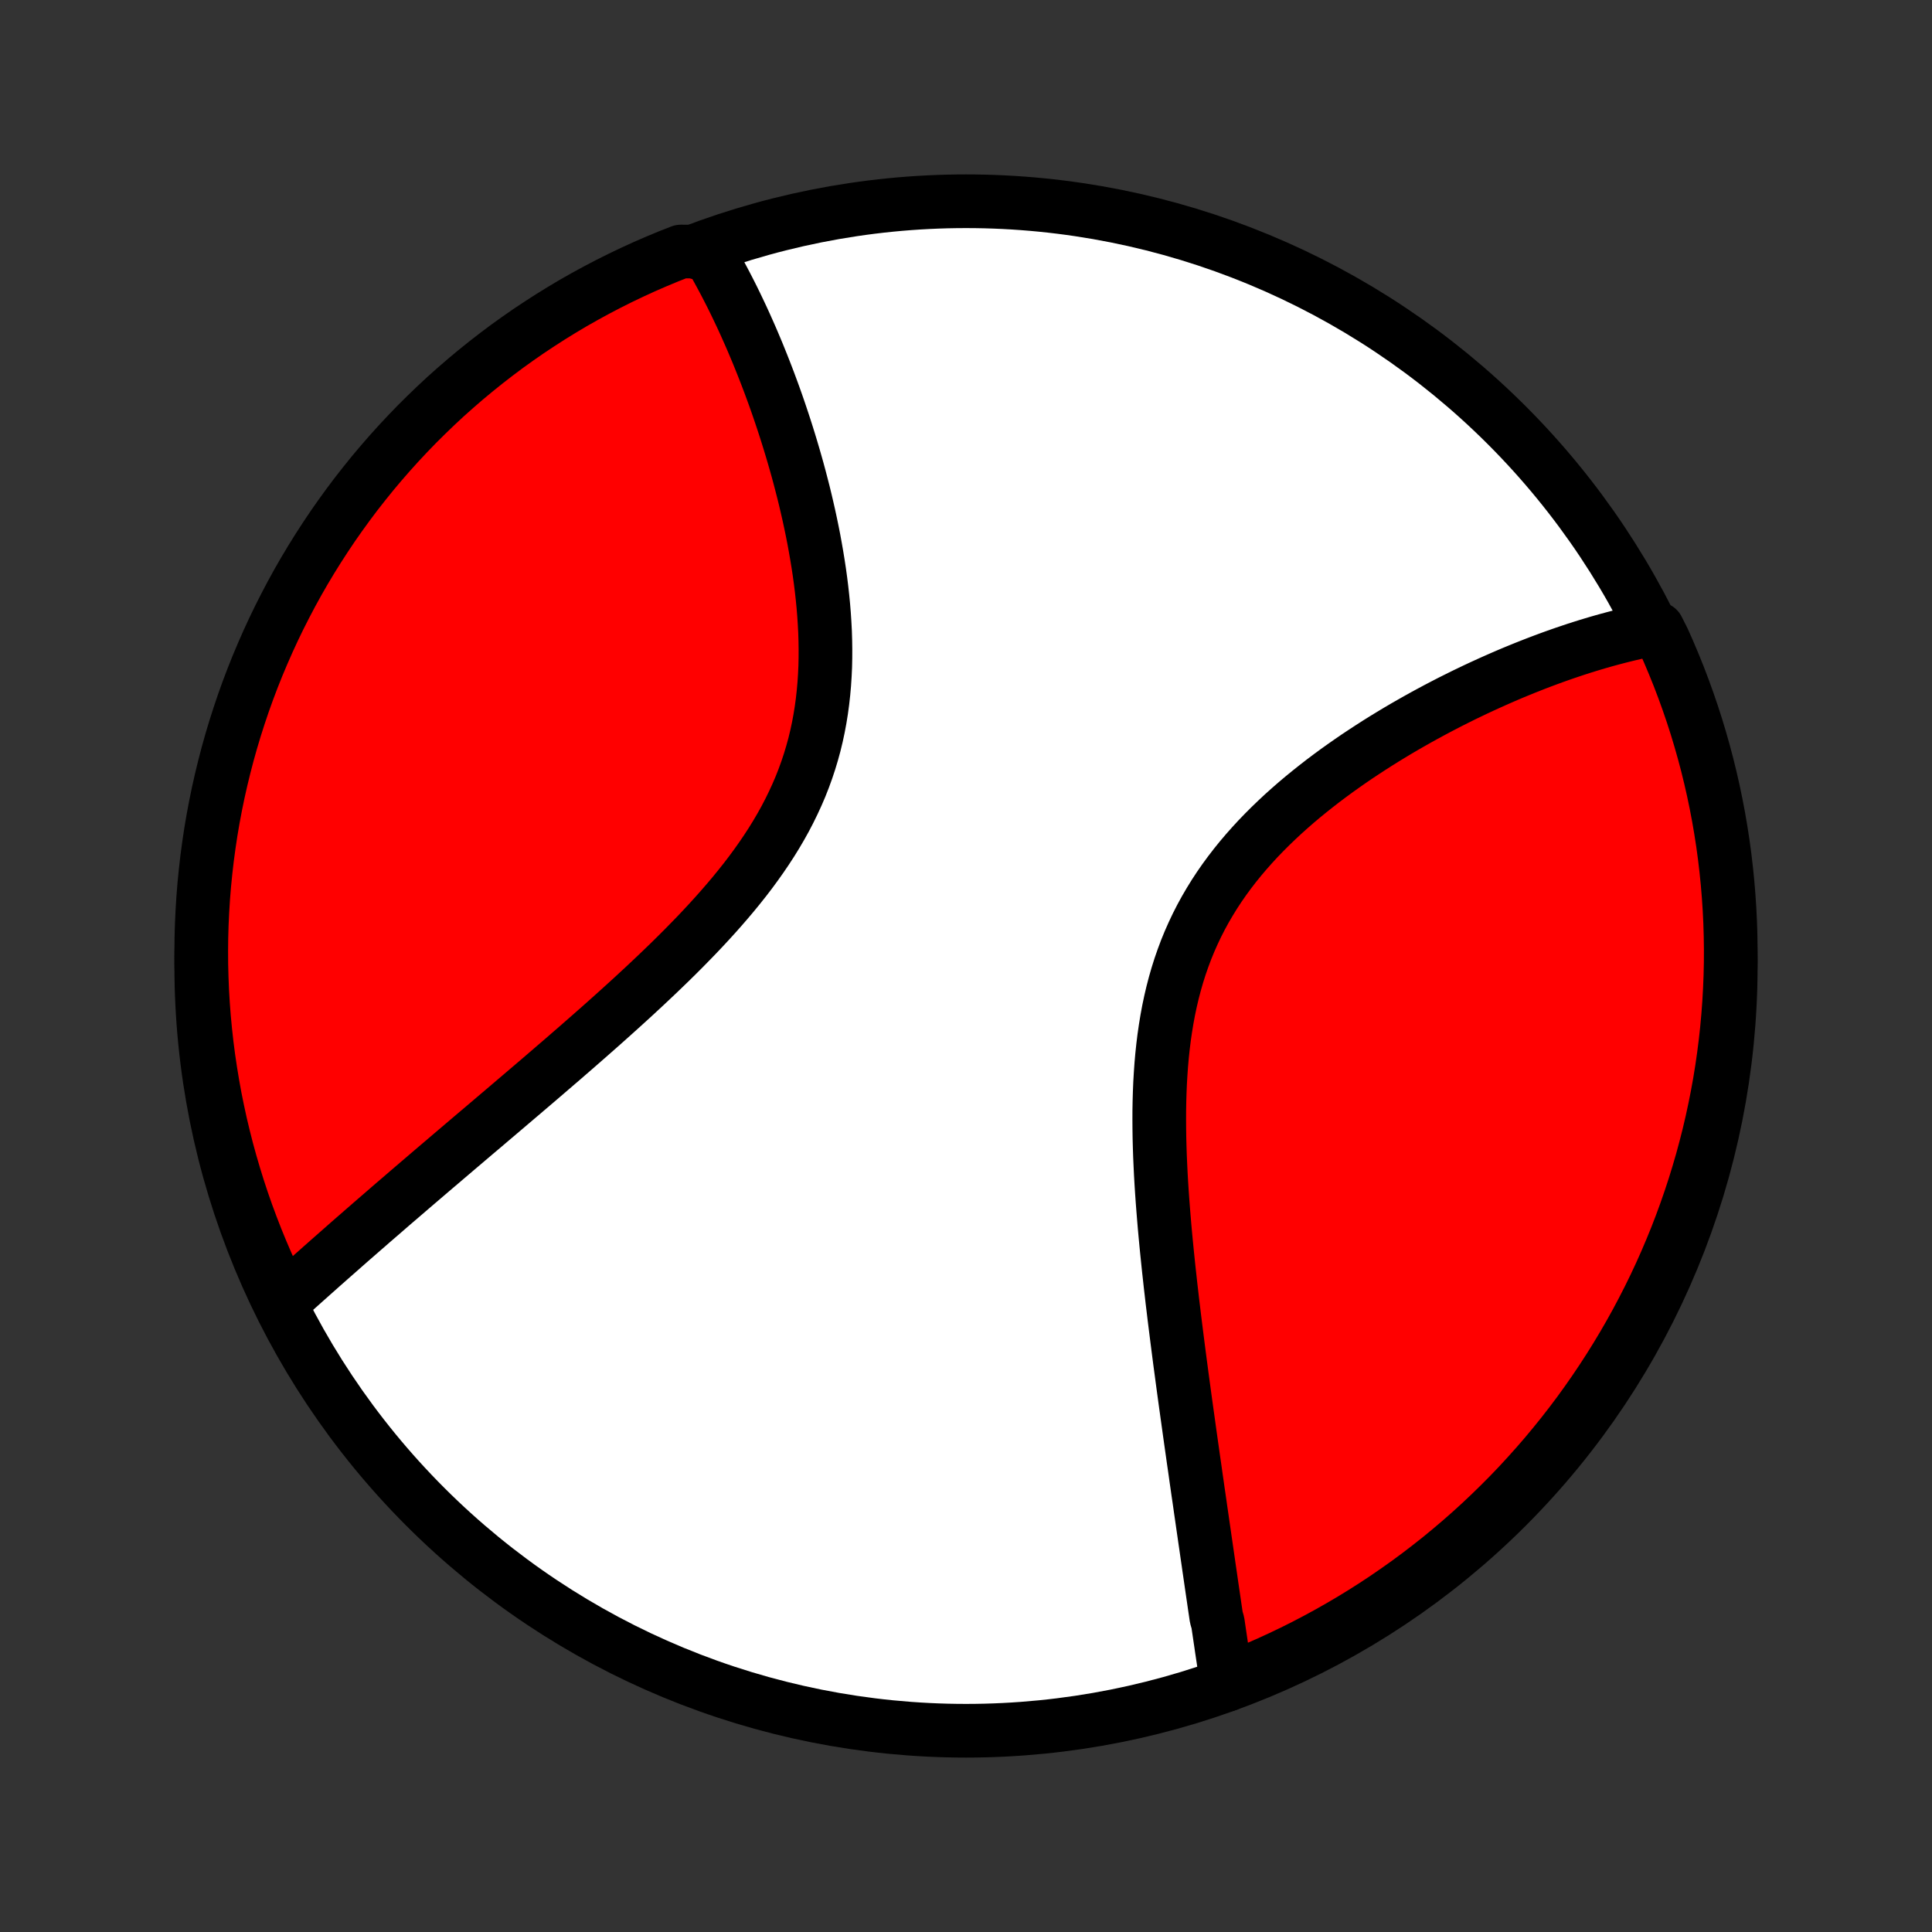 <?xml version="1.0" encoding="utf-8" standalone="no"?>
<!DOCTYPE svg PUBLIC "-//W3C//DTD SVG 1.1//EN"
  "http://www.w3.org/Graphics/SVG/1.1/DTD/svg11.dtd">
<!-- Created with matplotlib (http://matplotlib.org/) -->
<svg height="72pt" version="1.1" viewBox="0 0 72 72" width="72pt" xmlns="http://www.w3.org/2000/svg" xmlns:xlink="http://www.w3.org/1999/xlink">
 <rect x="0" y="0" width="72" height="72" fill="#333333" stroke="none"/>
 <defs>
  <style type="text/css">
*{stroke-linecap:butt;stroke-linejoin:round;}
  </style>
 </defs>
 <g id="figure_1">
  <g id="patch_1">
   <path d="
M0 72
L72 72
L72 0
L0 0
z
" style="fill:none;"/>
  </g>
  <g id="axes_1">
   <g id="PatchCollection_1">
    <defs>
     <path d="
M36 -7.5
C43.558 -7.5 50.808 -10.503 56.153 -15.848
C61.497 -21.192 64.5 -28.442 64.5 -36
C64.5 -43.558 61.497 -50.808 56.153 -56.153
C50.808 -61.497 43.558 -64.5 36 -64.5
C28.442 -64.5 21.192 -61.497 15.848 -56.153
C10.503 -50.808 7.5 -43.558 7.5 -36
C7.5 -28.442 10.503 -21.192 15.848 -15.848
C21.192 -10.503 28.442 -7.5 36 -7.5
z
" id="C0_0_a811fe30f3"/>
     <path d="
M45.731 -9.215
L45.702 -9.403
L45.673 -9.592
L45.645 -9.781
L45.616 -9.972
L45.588 -10.163
L45.559 -10.355
L45.53 -10.548
L45.502 -10.742
L45.473 -10.937
L45.444 -11.133
L45.415 -11.33
L45.386 -11.528
L45.328 -11.727
L45.299 -11.927
L45.269 -12.128
L45.24 -12.33
L45.21 -12.534
L45.18 -12.738
L45.15 -12.944
L45.12 -13.151
L45.09 -13.359
L45.059 -13.569
L45.029 -13.78
L44.998 -13.992
L44.967 -14.206
L44.936 -14.422
L44.904 -14.639
L44.873 -14.857
L44.841 -15.077
L44.809 -15.299
L44.777 -15.522
L44.744 -15.747
L44.712 -15.974
L44.679 -16.203
L44.645 -16.433
L44.612 -16.666
L44.578 -16.9
L44.545 -17.137
L44.511 -17.375
L44.476 -17.615
L44.442 -17.858
L44.407 -18.103
L44.372 -18.35
L44.337 -18.599
L44.302 -18.851
L44.267 -19.104
L44.231 -19.36
L44.195 -19.619
L44.159 -19.88
L44.123 -20.144
L44.087 -20.41
L44.051 -20.678
L44.015 -20.949
L43.978 -21.223
L43.942 -21.5
L43.906 -21.779
L43.87 -22.06
L43.834 -22.345
L43.798 -22.632
L43.762 -22.921
L43.727 -23.214
L43.691 -23.509
L43.657 -23.807
L43.622 -24.108
L43.589 -24.411
L43.555 -24.717
L43.523 -25.026
L43.491 -25.337
L43.46 -25.651
L43.43 -25.967
L43.401 -26.286
L43.374 -26.607
L43.348 -26.93
L43.323 -27.256
L43.3 -27.584
L43.279 -27.914
L43.26 -28.245
L43.244 -28.579
L43.229 -28.914
L43.218 -29.251
L43.209 -29.589
L43.204 -29.928
L43.202 -30.268
L43.203 -30.61
L43.209 -30.951
L43.219 -31.293
L43.233 -31.635
L43.253 -31.977
L43.277 -32.319
L43.307 -32.66
L43.343 -33
L43.385 -33.34
L43.434 -33.677
L43.489 -34.013
L43.551 -34.347
L43.621 -34.679
L43.698 -35.008
L43.783 -35.334
L43.876 -35.658
L43.977 -35.978
L44.087 -36.294
L44.204 -36.607
L44.33 -36.915
L44.465 -37.22
L44.607 -37.52
L44.758 -37.816
L44.917 -38.107
L45.084 -38.393
L45.258 -38.675
L45.439 -38.951
L45.628 -39.223
L45.823 -39.489
L46.025 -39.751
L46.232 -40.007
L46.446 -40.259
L46.664 -40.505
L46.887 -40.747
L47.115 -40.983
L47.347 -41.215
L47.583 -41.442
L47.821 -41.664
L48.063 -41.881
L48.307 -42.094
L48.554 -42.302
L48.803 -42.505
L49.053 -42.704
L49.304 -42.899
L49.557 -43.089
L49.81 -43.275
L50.064 -43.456
L50.318 -43.634
L50.572 -43.808
L50.827 -43.977
L51.081 -44.143
L51.334 -44.305
L51.587 -44.463
L51.839 -44.617
L52.09 -44.768
L52.34 -44.915
L52.59 -45.058
L52.837 -45.198
L53.084 -45.335
L53.329 -45.468
L53.573 -45.598
L53.816 -45.725
L54.056 -45.849
L54.296 -45.969
L54.533 -46.087
L54.77 -46.201
L55.004 -46.313
L55.236 -46.421
L55.468 -46.527
L55.697 -46.63
L55.924 -46.73
L56.15 -46.828
L56.374 -46.923
L56.597 -47.015
L56.818 -47.105
L57.037 -47.192
L57.254 -47.277
L57.47 -47.359
L57.684 -47.439
L57.897 -47.517
L58.108 -47.592
L58.318 -47.665
L58.526 -47.735
L58.732 -47.804
L58.937 -47.87
L59.141 -47.934
L59.343 -47.995
L59.544 -48.055
L59.743 -48.112
L59.941 -48.167
L60.139 -48.22
L60.334 -48.271
L60.529 -48.32
L60.722 -48.367
L60.915 -48.412
L61.106 -48.455
L61.296 -48.495
L61.485 -48.534
L61.776 -48.57
L61.984 -48.159
L62.185 -47.707
L62.377 -47.252
L62.562 -46.793
L62.738 -46.331
L62.906 -45.866
L63.066 -45.398
L63.218 -44.927
L63.361 -44.453
L63.496 -43.977
L63.623 -43.498
L63.741 -43.017
L63.851 -42.534
L63.952 -42.049
L64.045 -41.562
L64.129 -41.073
L64.205 -40.583
L64.272 -40.091
L64.33 -39.599
L64.38 -39.105
L64.421 -38.61
L64.454 -38.114
L64.478 -37.618
L64.493 -37.121
L64.5 -36.624
L64.498 -36.126
L64.487 -35.629
L64.467 -35.132
L64.439 -34.635
L64.402 -34.138
L64.357 -33.642
L64.303 -33.147
L64.24 -32.652
L64.169 -32.159
L64.089 -31.666
L64 -31.175
L63.903 -30.686
L63.798 -30.198
L63.684 -29.712
L63.561 -29.228
L63.431 -28.746
L63.291 -28.266
L63.144 -27.788
L62.988 -27.313
L62.824 -26.841
L62.652 -26.371
L62.472 -25.904
L62.283 -25.441
L62.087 -24.98
L61.883 -24.523
L61.671 -24.07
L61.451 -23.62
L61.223 -23.174
L60.988 -22.732
L60.745 -22.294
L60.494 -21.859
L60.236 -21.43
L59.971 -21.005
L59.698 -20.584
L59.418 -20.168
L59.131 -19.757
L58.837 -19.35
L58.536 -18.949
L58.228 -18.553
L57.913 -18.163
L57.592 -17.777
L57.264 -17.398
L56.929 -17.024
L56.589 -16.655
L56.242 -16.293
L55.888 -15.937
L55.529 -15.587
L55.164 -15.243
L54.793 -14.905
L54.416 -14.574
L54.033 -14.249
L53.646 -13.931
L53.252 -13.62
L52.854 -13.315
L52.45 -13.017
L52.041 -12.727
L51.628 -12.443
L51.21 -12.167
L50.787 -11.898
L50.359 -11.636
L49.927 -11.382
L49.491 -11.135
L49.051 -10.896
L48.607 -10.664
L48.159 -10.44
L47.707 -10.224
L47.252 -10.015
L46.793 -9.815
L46.331 -9.623
z
" id="C0_1_8f6b003ed8"/>
     <path d="
M10.508 -23.485
L10.65 -23.613
L10.794 -23.742
L10.938 -23.872
L11.084 -24.002
L11.229 -24.132
L11.376 -24.263
L11.524 -24.395
L11.672 -24.527
L11.821 -24.659
L11.971 -24.793
L12.122 -24.926
L12.274 -25.061
L12.427 -25.195
L12.581 -25.331
L12.736 -25.467
L12.891 -25.604
L13.048 -25.742
L13.206 -25.88
L13.366 -26.019
L13.526 -26.159
L13.688 -26.299
L13.85 -26.441
L14.014 -26.583
L14.18 -26.726
L14.346 -26.87
L14.514 -27.016
L14.683 -27.162
L14.854 -27.308
L15.026 -27.456
L15.2 -27.606
L15.375 -27.756
L15.551 -27.907
L15.729 -28.059
L15.909 -28.213
L16.09 -28.368
L16.273 -28.524
L16.458 -28.681
L16.644 -28.84
L16.832 -29
L17.021 -29.161
L17.213 -29.324
L17.406 -29.488
L17.601 -29.654
L17.798 -29.821
L17.997 -29.989
L18.198 -30.16
L18.4 -30.332
L18.605 -30.506
L18.811 -30.681
L19.019 -30.858
L19.229 -31.037
L19.441 -31.217
L19.655 -31.4
L19.871 -31.584
L20.089 -31.77
L20.309 -31.959
L20.53 -32.149
L20.753 -32.341
L20.979 -32.535
L21.205 -32.732
L21.434 -32.93
L21.664 -33.131
L21.896 -33.334
L22.129 -33.539
L22.364 -33.746
L22.6 -33.956
L22.837 -34.168
L23.075 -34.382
L23.314 -34.599
L23.555 -34.818
L23.795 -35.04
L24.037 -35.264
L24.278 -35.491
L24.52 -35.72
L24.761 -35.952
L25.003 -36.186
L25.243 -36.423
L25.483 -36.663
L25.721 -36.906
L25.959 -37.151
L26.194 -37.399
L26.427 -37.65
L26.658 -37.904
L26.886 -38.161
L27.111 -38.421
L27.333 -38.684
L27.55 -38.95
L27.763 -39.218
L27.971 -39.49
L28.174 -39.766
L28.371 -40.044
L28.562 -40.325
L28.747 -40.609
L28.925 -40.897
L29.096 -41.188
L29.259 -41.481
L29.414 -41.778
L29.561 -42.078
L29.7 -42.38
L29.831 -42.685
L29.952 -42.993
L30.065 -43.304
L30.169 -43.617
L30.264 -43.932
L30.351 -44.249
L30.428 -44.568
L30.497 -44.889
L30.557 -45.211
L30.609 -45.534
L30.653 -45.858
L30.689 -46.183
L30.718 -46.509
L30.739 -46.834
L30.754 -47.16
L30.761 -47.486
L30.762 -47.81
L30.757 -48.135
L30.747 -48.458
L30.73 -48.78
L30.709 -49.101
L30.683 -49.42
L30.652 -49.738
L30.617 -50.054
L30.578 -50.367
L30.535 -50.679
L30.488 -50.988
L30.438 -51.294
L30.385 -51.598
L30.33 -51.9
L30.271 -52.198
L30.21 -52.494
L30.147 -52.786
L30.081 -53.076
L30.014 -53.363
L29.945 -53.646
L29.873 -53.926
L29.801 -54.203
L29.727 -54.477
L29.651 -54.748
L29.574 -55.015
L29.496 -55.279
L29.417 -55.54
L29.337 -55.797
L29.256 -56.051
L29.174 -56.302
L29.091 -56.55
L29.008 -56.794
L28.924 -57.035
L28.839 -57.273
L28.753 -57.508
L28.667 -57.74
L28.58 -57.969
L28.493 -58.194
L28.405 -58.417
L28.317 -58.636
L28.229 -58.853
L28.139 -59.067
L28.05 -59.278
L27.96 -59.486
L27.869 -59.691
L27.779 -59.893
L27.688 -60.093
L27.596 -60.29
L27.504 -60.484
L27.412 -60.676
L27.319 -60.866
L27.226 -61.052
L27.132 -61.236
L27.038 -61.418
L26.943 -61.598
L26.848 -61.775
L26.753 -61.949
L26.657 -62.122
L26.561 -62.292
L26.463 -62.46
L25.837 -62.625
L25.374 -62.626
L24.914 -62.445
L24.457 -62.255
L24.004 -62.058
L23.555 -61.852
L23.109 -61.639
L22.668 -61.418
L22.23 -61.189
L21.797 -60.953
L21.367 -60.709
L20.943 -60.457
L20.523 -60.198
L20.108 -59.931
L19.697 -59.658
L19.292 -59.377
L18.891 -59.089
L18.496 -58.793
L18.106 -58.491
L17.722 -58.182
L17.343 -57.867
L16.97 -57.544
L16.602 -57.216
L16.241 -56.88
L15.886 -56.538
L15.536 -56.191
L15.193 -55.836
L14.856 -55.476
L14.526 -55.11
L14.202 -54.738
L13.885 -54.361
L13.575 -53.977
L13.271 -53.589
L12.975 -53.195
L12.685 -52.795
L12.402 -52.391
L12.127 -51.981
L11.859 -51.567
L11.598 -51.148
L11.345 -50.725
L11.099 -50.297
L10.861 -49.864
L10.631 -49.427
L10.408 -48.987
L10.193 -48.542
L9.986 -48.093
L9.787 -47.641
L9.595 -47.185
L9.412 -46.726
L9.237 -46.264
L9.07 -45.798
L8.912 -45.33
L8.761 -44.858
L8.619 -44.384
L8.485 -43.907
L8.36 -43.428
L8.243 -42.947
L8.134 -42.464
L8.034 -41.978
L7.942 -41.491
L7.859 -41.002
L7.785 -40.511
L7.719 -40.02
L7.662 -39.527
L7.613 -39.032
L7.573 -38.538
L7.542 -38.042
L7.519 -37.545
L7.505 -37.048
L7.5 -36.551
L7.503 -36.054
L7.516 -35.556
L7.536 -35.059
L7.566 -34.562
L7.604 -34.066
L7.651 -33.57
L7.706 -33.074
L7.77 -32.58
L7.843 -32.087
L7.924 -31.595
L8.013 -31.104
L8.112 -30.615
L8.218 -30.127
L8.334 -29.641
L8.457 -29.157
L8.589 -28.676
L8.73 -28.196
L8.878 -27.719
L9.035 -27.244
L9.2 -26.772
L9.374 -26.303
L9.555 -25.837
L9.745 -25.374
L9.942 -24.914
L10.148 -24.457
z
" id="C0_2_1711bca315"/>
    </defs>
    <g clip-path="url(#p1bffca34e9)">
     <use style="fill:#ffffff;stroke:#000000;stroke-width:2.0;" x="0.0" xlink:href="#C0_0_a811fe30f3" y="72.0"/>
    </g>
    <g clip-path="url(#p1bffca34e9)">
     <use style="fill:#ff0000;stroke:#000000;stroke-width:2.0;" x="0.0" xlink:href="#C0_1_8f6b003ed8" y="72.0"/>
    </g>
    <g clip-path="url(#p1bffca34e9)">
     <use style="fill:#ff0000;stroke:#000000;stroke-width:2.0;" x="0.0" xlink:href="#C0_2_1711bca315" y="72.0"/>
    </g>
   </g>
  </g>
 </g>
 <defs>
  <clipPath id="p1bffca34e9">
   <rect height="72.0" width="72.0" x="0.0" y="0.0"/>
  </clipPath>
 </defs>
</svg>
